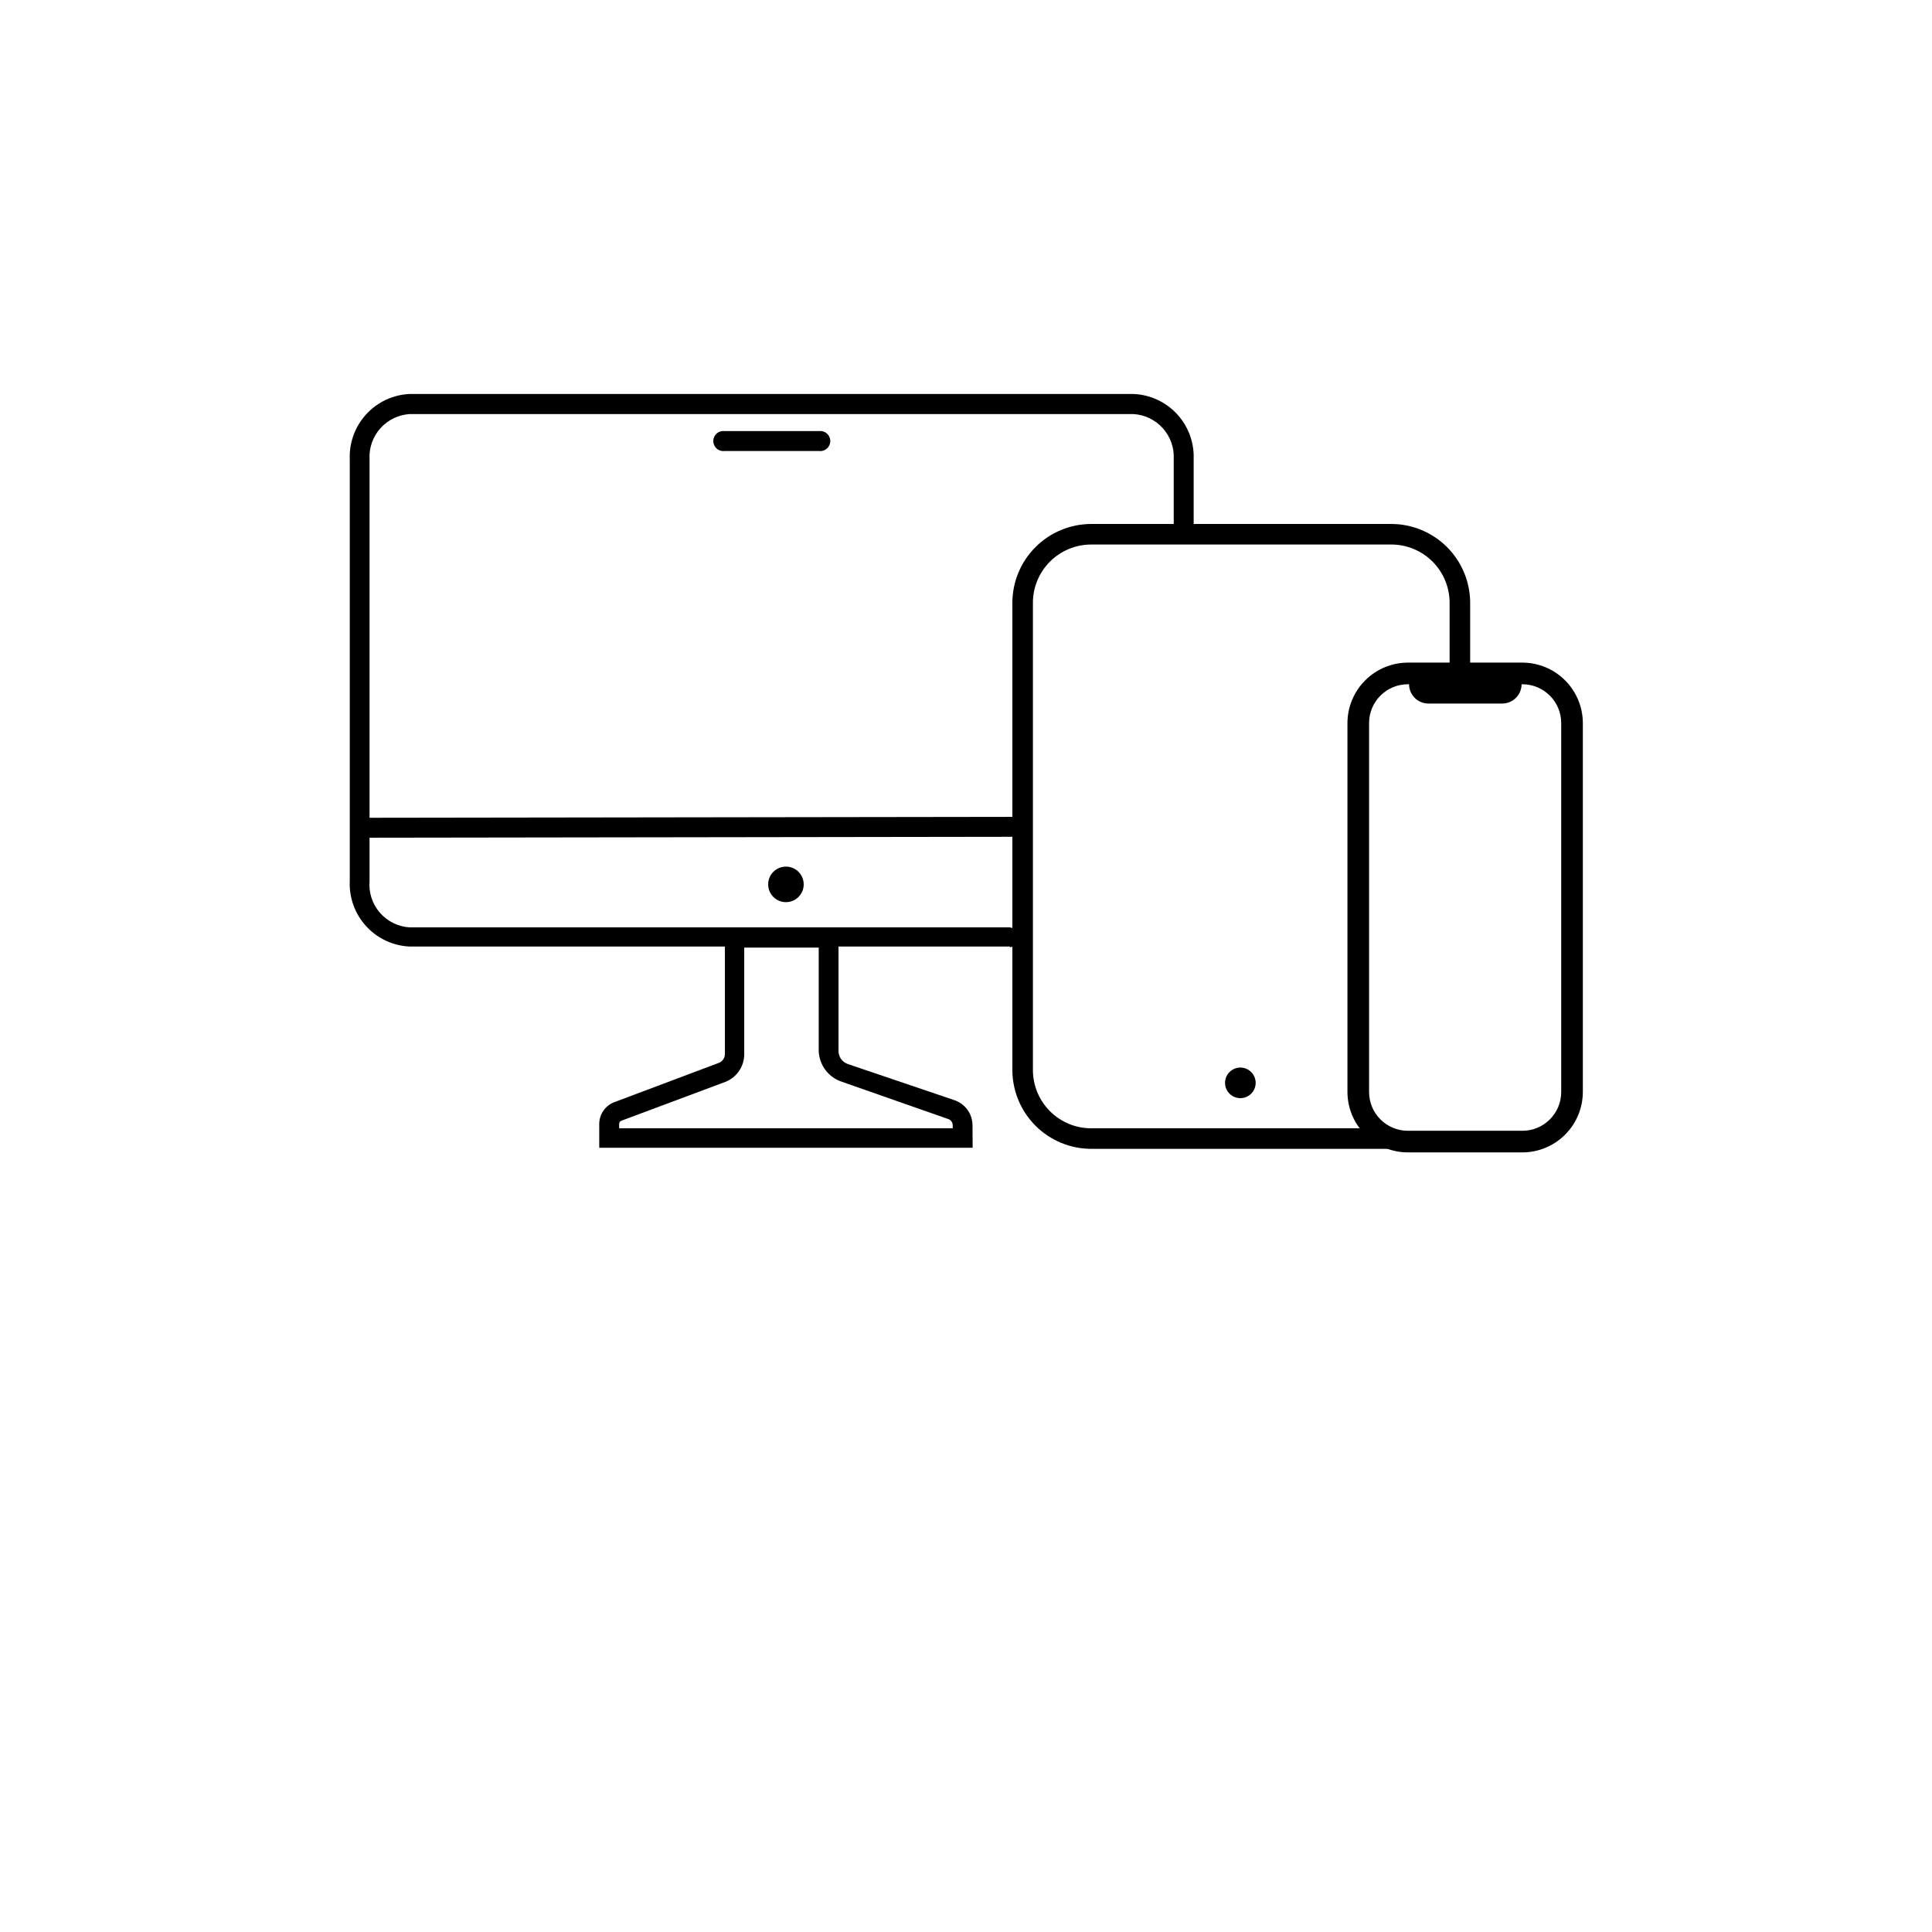 <svg width="500pt" height="500pt" version="1.1" viewBox="0 0 700 700" xmlns="http://www.w3.org/2000/svg" xmlns:xlink="http://www.w3.org/1999/xlink">
 <g>
  <path d="m365.9 342.95h-217.5c-6.019-0.277-11.688-2.934-15.75-7.387-4.066-4.453-6.195-10.336-5.922-16.359v-152.88c-0.227-5.992 1.922-11.836 5.984-16.25 4.059-4.418 9.699-7.051 15.688-7.328h262.3c6.004 0.25 11.66 2.863 15.742 7.269 4.082 4.406 6.254 10.25 6.043 16.254v25.535c0.129 1.035-0.191 2.078-0.883 2.859-0.691 0.781-1.688 1.23-2.731 1.23s-2.035-0.449-2.727-1.23c-0.691-0.781-1.012-1.824-0.883-2.859v-25.48c0.211-4.09-1.199-8.094-3.926-11.148-2.727-3.051-6.551-4.902-10.637-5.148h-262.3c-4.074 0.262-7.883 2.117-10.598 5.168-2.719 3.051-4.121 7.051-3.906 11.129v152.88c-0.352 4.164 0.984 8.293 3.715 11.453 2.731 3.164 6.621 5.09 10.789 5.348h217.5c1.824 0.227 3.191 1.777 3.191 3.613 0 1.836-1.367 3.383-3.191 3.609z"/>
  <path d="m130.37 303.52c-1.82-0.227-3.188-1.777-3.188-3.613s1.367-3.383 3.188-3.609l239.23-0.336h0.004c1.82 0.227 3.188 1.773 3.188 3.609 0 1.836-1.367 3.387-3.188 3.613l-239.23 0.336z"/>
  <path d="m296.74 163.41h-34.215c-1.035 0.133-2.078-0.191-2.859-0.883-0.781-0.691-1.23-1.684-1.23-2.727s0.449-2.039 1.23-2.731 1.824-1.012 2.859-0.883h34.215c1.039-0.129 2.078 0.191 2.863 0.883 0.781 0.691 1.23 1.688 1.23 2.731s-0.449 2.035-1.23 2.727c-0.785 0.691-1.824 1.016-2.863 0.883z"/>
  <path d="m352.41 415.86h-135.29v-8.68c0.023-3.547 2.262-6.699 5.598-7.894l37.688-14.168c1.352-0.512 2.242-1.805 2.242-3.25v-45.863h36.961c2.316 0 4.199 1.879 4.199 4.199v40.602c0.004 2.121 1.352 4.012 3.359 4.703l38.641 13.105c3.914 1.32 6.551 4.992 6.551 9.125zm-128.07-7.055h120.85v-1.066c0.008-1.031-0.645-1.957-1.625-2.293l-38.359-13.441c-4.941-1.539-8.375-6.027-8.566-11.199v-37.465h-26.992v38.527c0.043 4.484-2.703 8.523-6.887 10.137l-37.633 14.055c-0.465 0.184-0.773 0.625-0.785 1.121z"/>
  <path d="m504.11 416.25h-108.75c-7.57-0.012-14.824-3.027-20.18-8.379-5.352-5.352-8.363-12.609-8.379-20.18v-169.29c0.016-7.57 3.027-14.824 8.379-20.176 5.356-5.356 12.609-8.367 20.18-8.383h108.75c7.57 0.016 14.824 3.027 20.176 8.383 5.356 5.352 8.367 12.605 8.383 20.176v28c0 2.059-1.668 3.727-3.723 3.727-2.059 0-3.727-1.668-3.727-3.727v-28c0-5.598-2.223-10.969-6.184-14.926-3.957-3.961-9.328-6.184-14.926-6.184h-108.75c-5.598 0-10.969 2.223-14.93 6.184-3.957 3.957-6.184 9.328-6.184 14.926v169.29c0 5.602 2.227 10.969 6.184 14.93 3.961 3.957 9.332 6.184 14.93 6.184h108.75c2.055 0 3.723 1.668 3.723 3.723 0 2.059-1.668 3.723-3.723 3.723z"/>
  <path d="m454.95 392.34c0 3.062-2.484 5.543-5.547 5.543-3.059 0-5.543-2.481-5.543-5.543s2.484-5.543 5.543-5.543c3.062 0 5.547 2.481 5.547 5.543"/>
  <path d="m551.6 417.54h-41.496c-5.805-0.016-11.363-2.324-15.469-6.43-4.102-4.102-6.414-9.664-6.43-15.465v-133.67c0.016-5.805 2.328-11.363 6.43-15.469 4.106-4.102 9.664-6.414 15.469-6.43h41.496c5.801 0.016 11.363 2.328 15.465 6.43 4.102 4.106 6.414 9.664 6.43 15.469v133.67c-0.016 5.801-2.328 11.363-6.43 15.465-4.102 4.106-9.664 6.414-15.465 6.43zm-41.496-169.62c-7.766 0-14.059 6.297-14.059 14.059v133.67c0 7.762 6.293 14.055 14.059 14.055h41.496c7.762 0 14.055-6.293 14.055-14.055v-133.67c0-3.731-1.48-7.305-4.117-9.941-2.637-2.633-6.211-4.117-9.938-4.117z"/>
  <path d="m544.27 254.91h-26.715c-3.879 0-7.027-3.144-7.027-7.027 0-3.879 3.148-7.027 7.027-7.027h26.715c3.879 0 7.027 3.148 7.027 7.027 0 3.883-3.148 7.027-7.027 7.027z"/>
  <path d="m291.2 320.43c0 3.555-2.883 6.438-6.438 6.438-3.559 0-6.441-2.883-6.441-6.438 0-3.559 2.883-6.441 6.441-6.441 3.555 0 6.438 2.883 6.438 6.441"/>
 </g>
</svg>
